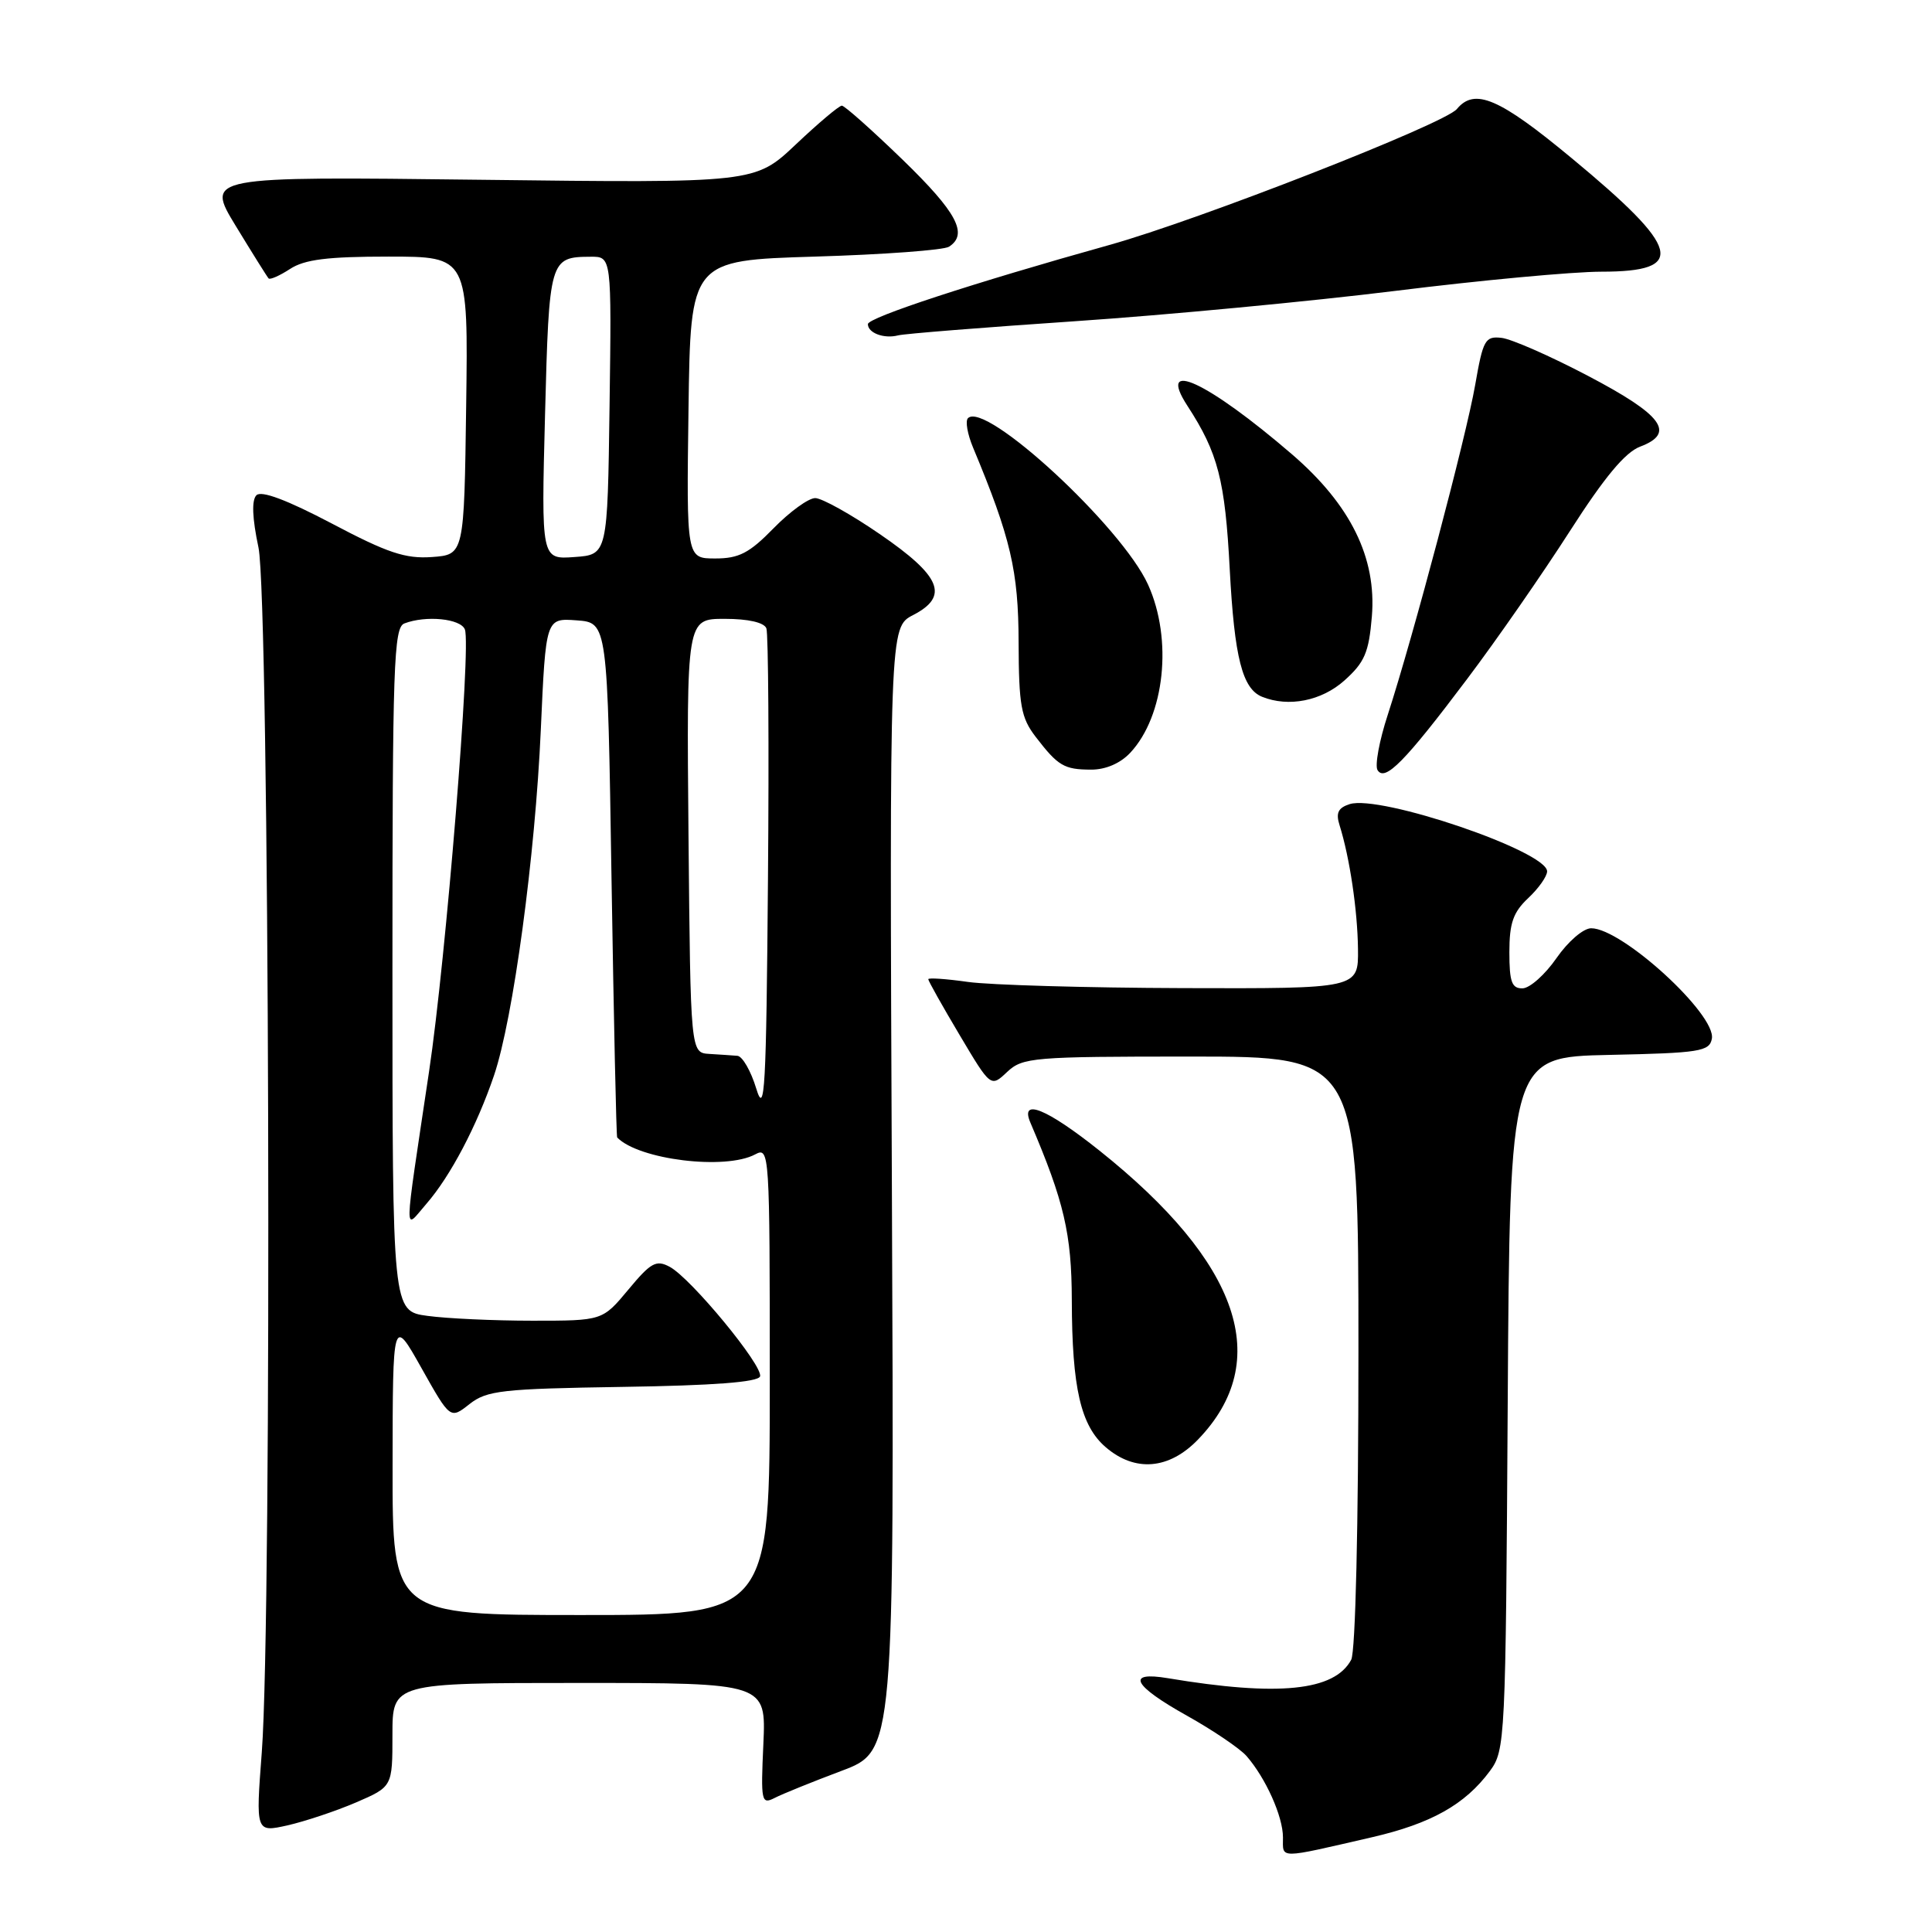 <?xml version="1.0" encoding="UTF-8" standalone="no"?>
<!DOCTYPE svg PUBLIC "-//W3C//DTD SVG 1.1//EN" "http://www.w3.org/Graphics/SVG/1.1/DTD/svg11.dtd" >
<svg xmlns="http://www.w3.org/2000/svg" xmlns:xlink="http://www.w3.org/1999/xlink" version="1.1" viewBox="0 0 256 256">
 <g >
 <path fill="currentColor"
d=" M 181.77 243.45 C 189.62 241.64 194.12 239.12 197.41 234.68 C 199.45 231.92 199.51 230.74 199.78 185.96 C 200.06 140.06 200.06 140.06 213.27 139.78 C 225.22 139.53 226.51 139.32 226.83 137.64 C 227.44 134.45 214.94 123.00 210.84 123.00 C 209.80 123.00 207.77 124.75 206.24 126.96 C 204.73 129.14 202.71 130.94 201.75 130.96 C 200.32 130.99 200.00 130.12 200.00 126.17 C 200.00 122.32 200.50 120.88 202.50 119.00 C 203.88 117.71 205.00 116.11 205.00 115.46 C 205.00 112.80 182.88 105.27 178.84 106.55 C 177.31 107.04 176.98 107.72 177.50 109.35 C 178.84 113.62 179.88 120.60 179.94 125.75 C 180.00 131.00 180.00 131.00 156.75 130.93 C 143.96 130.89 131.14 130.52 128.25 130.11 C 125.36 129.70 123.00 129.54 123.00 129.75 C 123.00 129.97 124.86 133.29 127.14 137.12 C 131.28 144.09 131.28 144.09 133.45 142.04 C 135.51 140.11 136.85 140.00 157.81 140.00 C 180.00 140.00 180.00 140.00 180.00 179.07 C 180.00 202.16 179.61 218.87 179.04 219.93 C 176.82 224.07 169.39 224.82 154.75 222.37 C 149.14 221.43 150.10 223.33 157.28 227.34 C 160.73 229.27 164.27 231.67 165.16 232.67 C 167.71 235.59 170.00 240.68 170.00 243.47 C 170.00 246.34 169.22 246.34 181.77 243.45 Z  M 47.16 238.84 C 52.00 236.75 52.00 236.75 52.00 229.88 C 52.00 223.00 52.00 223.00 76.76 223.00 C 101.51 223.00 101.51 223.00 101.15 231.09 C 100.80 238.72 100.89 239.13 102.64 238.24 C 103.66 237.71 107.65 236.10 111.50 234.65 C 118.50 232.02 118.50 232.02 118.18 157.57 C 117.86 83.12 117.86 83.12 120.99 81.50 C 125.81 79.01 124.72 76.35 116.56 70.76 C 112.75 68.14 108.90 66.00 108.02 66.00 C 107.13 66.00 104.65 67.80 102.50 70.00 C 99.29 73.29 97.91 74.00 94.78 74.00 C 90.96 74.00 90.96 74.00 91.23 54.25 C 91.50 34.50 91.50 34.50 108.00 34.00 C 117.08 33.73 125.06 33.14 125.75 32.69 C 128.33 31.02 126.79 28.13 119.61 21.17 C 115.54 17.23 111.91 14.00 111.55 14.00 C 111.18 14.00 108.44 16.31 105.46 19.13 C 100.03 24.26 100.03 24.26 63.64 23.82 C 27.25 23.38 27.25 23.38 31.24 29.94 C 33.44 33.55 35.39 36.67 35.59 36.89 C 35.78 37.10 37.06 36.53 38.43 35.64 C 40.35 34.38 43.40 34.00 51.49 34.00 C 62.04 34.00 62.04 34.00 61.77 53.75 C 61.50 73.50 61.50 73.50 57.23 73.81 C 53.73 74.06 51.35 73.27 43.97 69.37 C 38.04 66.25 34.63 64.97 33.98 65.62 C 33.33 66.27 33.42 68.64 34.25 72.55 C 35.70 79.46 36.07 213.96 34.69 232.16 C 33.88 242.81 33.88 242.81 38.10 241.87 C 40.42 241.34 44.50 239.98 47.16 238.84 Z  M 158.74 190.75 C 168.77 180.35 164.32 167.32 145.67 152.45 C 138.69 146.89 135.12 145.44 136.53 148.75 C 141.00 159.21 142.00 163.50 142.02 172.30 C 142.05 183.91 143.20 188.90 146.50 191.75 C 150.38 195.10 154.90 194.73 158.74 190.75 Z  M 194.38 90.00 C 198.32 84.78 204.45 75.94 208.02 70.37 C 212.59 63.24 215.34 59.93 217.33 59.18 C 222.08 57.39 220.31 54.99 210.41 49.80 C 205.43 47.18 200.28 44.92 198.97 44.77 C 196.79 44.52 196.51 45.02 195.47 51.00 C 194.27 57.88 187.28 84.26 183.88 94.73 C 182.76 98.15 182.16 101.44 182.53 102.04 C 183.50 103.63 186.14 100.95 194.38 90.00 Z  M 149.76 99.75 C 154.34 94.86 155.41 84.71 152.12 77.46 C 148.64 69.79 130.57 53.10 128.26 55.41 C 127.89 55.78 128.19 57.52 128.93 59.29 C 133.93 71.28 134.95 75.64 134.97 85.12 C 135.00 93.48 135.29 95.10 137.22 97.62 C 140.20 101.50 140.99 101.97 144.58 101.98 C 146.49 101.99 148.45 101.15 149.76 99.75 Z  M 178.14 90.17 C 180.82 87.77 181.38 86.47 181.78 81.68 C 182.42 73.91 178.96 66.89 171.21 60.21 C 159.98 50.55 153.20 47.41 157.35 53.79 C 161.40 60.02 162.33 63.62 162.95 75.50 C 163.57 87.14 164.62 91.28 167.24 92.33 C 170.74 93.74 175.11 92.88 178.14 90.17 Z  M 142.50 42.56 C 154.60 41.74 173.69 39.93 184.92 38.54 C 196.15 37.14 208.42 36.00 212.20 36.00 C 223.56 36.00 222.77 32.97 208.27 20.97 C 198.65 12.99 195.40 11.60 193.04 14.45 C 191.42 16.41 158.80 29.17 147.00 32.46 C 128.95 37.50 115.00 42.07 115.00 42.95 C 115.00 44.12 117.13 44.92 119.00 44.44 C 119.83 44.22 130.40 43.38 142.50 42.56 Z  M 52.02 194.25 C 52.04 174.50 52.04 174.50 55.85 181.28 C 59.66 188.06 59.66 188.06 62.21 186.05 C 64.51 184.24 66.50 184.02 82.55 183.77 C 94.53 183.59 100.46 183.14 100.71 182.38 C 101.16 181.01 91.57 169.38 88.74 167.86 C 86.95 166.90 86.24 167.29 83.26 170.88 C 79.83 175.00 79.83 175.00 70.56 175.00 C 65.45 175.00 59.19 174.71 56.64 174.36 C 52.00 173.73 52.00 173.73 52.00 128.47 C 52.00 88.13 52.17 83.15 53.58 82.61 C 56.44 81.51 61.05 81.97 61.60 83.41 C 62.45 85.61 59.10 126.98 56.85 142.00 C 53.44 164.85 53.48 162.98 56.51 159.50 C 59.69 155.84 63.19 149.18 65.46 142.50 C 68.00 135.02 70.92 113.40 71.66 96.70 C 72.32 81.90 72.32 81.90 76.41 82.20 C 80.50 82.50 80.50 82.50 81.03 116.50 C 81.33 135.20 81.66 150.60 81.78 150.72 C 84.63 153.67 96.12 155.08 100.07 152.96 C 101.96 151.95 102.00 152.59 102.00 182.96 C 102.00 214.00 102.00 214.00 77.00 214.00 C 52.00 214.00 52.00 214.00 52.02 194.25 Z  M 100.21 144.25 C 99.50 141.91 98.38 139.96 97.71 139.90 C 97.05 139.85 95.38 139.73 94.00 139.65 C 91.50 139.50 91.50 139.50 91.23 110.75 C 90.97 82.00 90.97 82.00 96.02 82.00 C 99.15 82.00 101.25 82.48 101.55 83.26 C 101.81 83.95 101.91 98.91 101.76 116.51 C 101.53 144.41 101.34 147.96 100.21 144.25 Z  M 72.22 54.96 C 72.76 34.30 72.83 34.05 78.27 34.02 C 81.04 34.00 81.04 34.00 80.77 53.75 C 80.50 73.50 80.50 73.50 76.11 73.81 C 71.72 74.13 71.72 74.13 72.22 54.96 Z "/>
</g>
</svg>